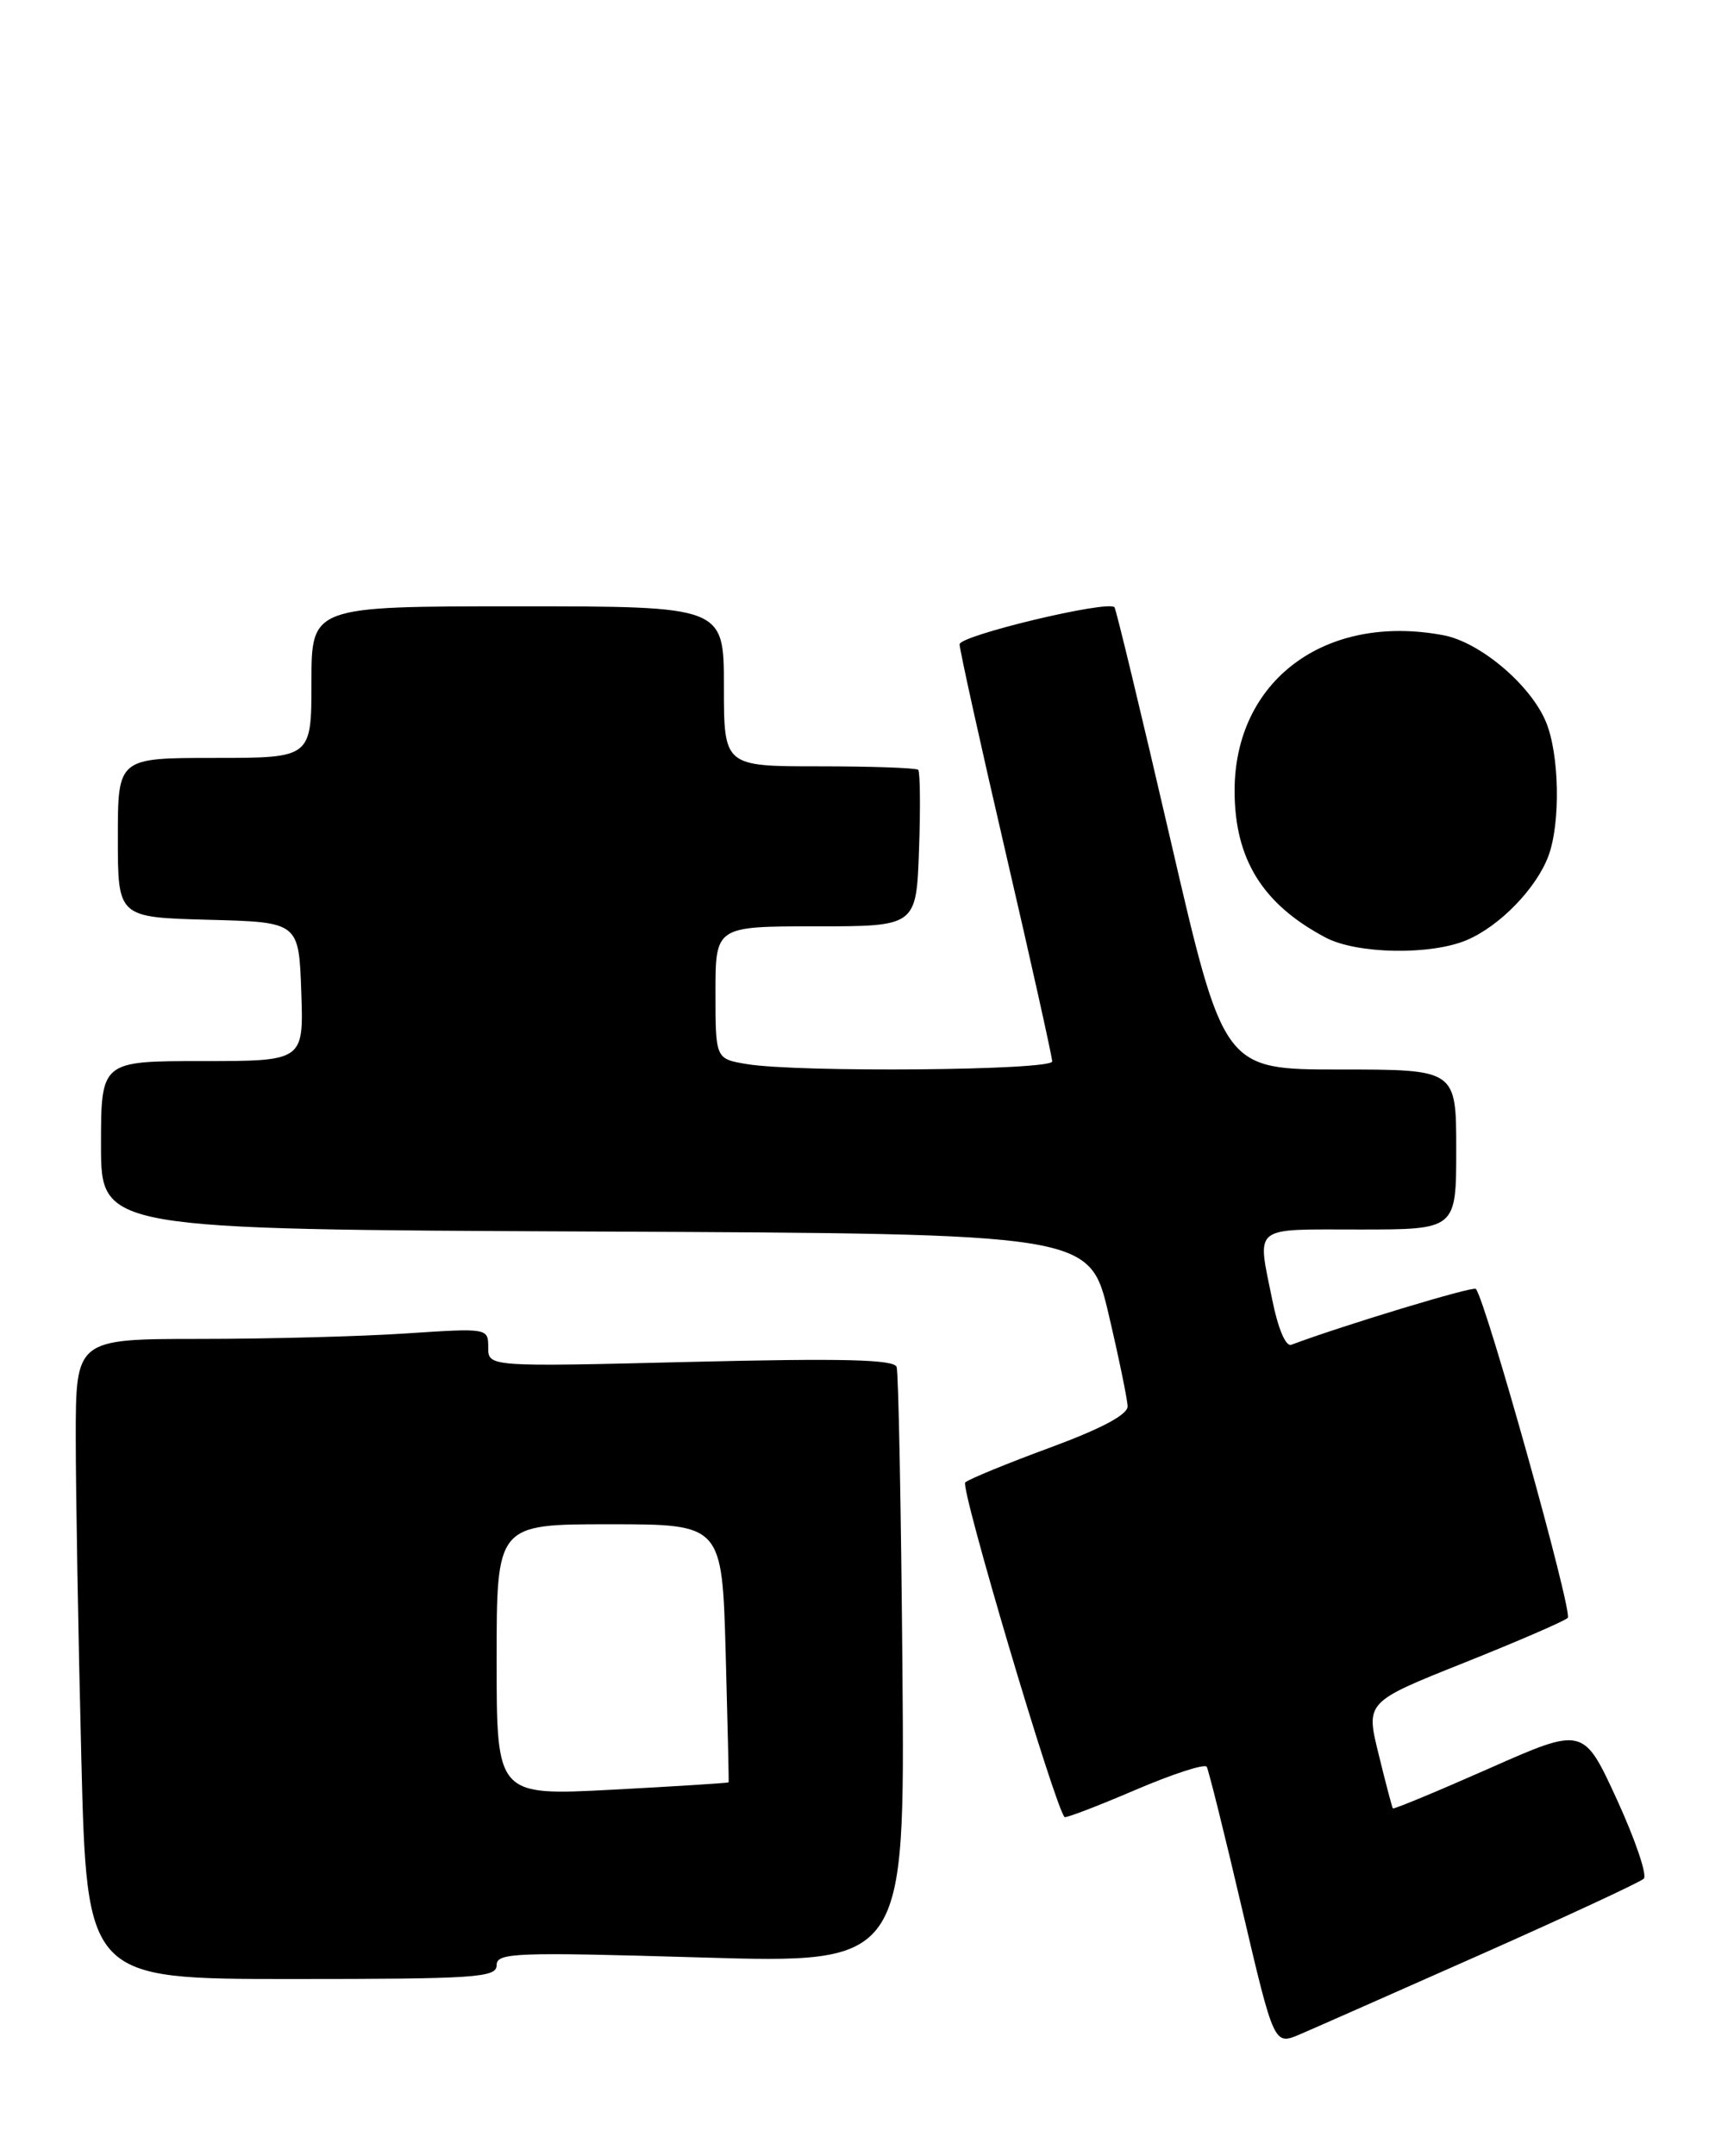 <?xml version="1.0" encoding="UTF-8" standalone="no"?>
<!DOCTYPE svg PUBLIC "-//W3C//DTD SVG 1.1//EN" "http://www.w3.org/Graphics/SVG/1.1/DTD/svg11.dtd" >
<svg xmlns="http://www.w3.org/2000/svg" xmlns:xlink="http://www.w3.org/1999/xlink" version="1.1" viewBox="0 0 206 256">
 <g >
 <path fill="currentColor"
d=" M 176.00 232.05 C 186.18 227.53 194.85 223.50 195.28 223.09 C 195.71 222.67 194.27 218.45 192.09 213.69 C 188.11 205.04 188.11 205.04 176.88 210.01 C 170.70 212.74 165.57 214.87 165.47 214.74 C 165.38 214.61 164.61 211.71 163.78 208.30 C 162.25 202.11 162.25 202.11 173.88 197.47 C 180.27 194.92 185.84 192.51 186.25 192.12 C 186.89 191.51 176.51 154.39 175.33 153.05 C 175.02 152.70 159.58 157.37 153.40 159.69 C 152.75 159.93 151.83 157.76 151.15 154.38 C 149.34 145.40 148.60 146.00 161.50 146.00 C 173.00 146.00 173.00 146.00 173.00 136.50 C 173.00 127.00 173.00 127.00 159.18 127.00 C 145.37 127.00 145.37 127.00 139.06 99.75 C 135.59 84.76 132.59 72.32 132.40 72.11 C 131.63 71.24 114.00 75.46 114.00 76.51 C 114.00 77.14 116.47 88.32 119.50 101.36 C 122.53 114.41 125.00 125.52 125.00 126.04 C 125.00 127.11 94.87 127.37 88.75 126.36 C 85.00 125.74 85.00 125.74 85.00 117.87 C 85.00 110.00 85.00 110.00 96.93 110.00 C 108.86 110.00 108.86 110.00 109.18 100.91 C 109.36 95.91 109.31 91.64 109.08 91.41 C 108.85 91.19 103.57 91.00 97.33 91.00 C 86.00 91.00 86.00 91.00 86.00 81.50 C 86.00 72.00 86.00 72.00 61.50 72.00 C 37.00 72.00 37.00 72.00 37.00 81.00 C 37.00 90.00 37.00 90.00 25.50 90.00 C 14.00 90.00 14.00 90.00 14.00 99.47 C 14.00 108.93 14.00 108.93 24.75 109.22 C 35.50 109.50 35.50 109.50 35.79 117.75 C 36.08 126.00 36.08 126.00 24.04 126.00 C 12.00 126.00 12.00 126.00 12.00 135.99 C 12.00 145.98 12.00 145.98 70.72 146.24 C 129.45 146.50 129.45 146.50 131.69 156.00 C 132.92 161.22 133.94 166.18 133.96 167.00 C 133.97 167.99 130.82 169.66 124.74 171.90 C 119.66 173.77 115.13 175.63 114.67 176.03 C 114.04 176.59 125.28 214.46 126.47 215.77 C 126.60 215.92 130.37 214.48 134.83 212.57 C 139.29 210.66 143.13 209.41 143.36 209.80 C 143.58 210.18 145.48 217.78 147.56 226.69 C 151.36 242.88 151.36 242.88 154.43 241.57 C 156.12 240.85 165.82 236.56 176.00 232.05 Z  M 59.00 233.36 C 59.00 231.87 61.15 231.79 83.25 232.44 C 107.50 233.16 107.50 233.16 107.21 198.33 C 107.05 179.17 106.74 162.97 106.52 162.32 C 106.22 161.43 100.11 161.28 82.06 161.72 C 58.00 162.31 58.00 162.31 58.00 160.00 C 58.00 157.71 57.95 157.70 48.25 158.34 C 42.89 158.70 31.86 158.99 23.75 158.99 C 9.00 159.00 9.00 159.00 9.00 170.75 C 9.00 177.21 9.30 194.31 9.66 208.75 C 10.32 235.00 10.32 235.00 34.66 235.00 C 56.55 235.00 59.00 234.83 59.00 233.36 Z  M 174.28 111.62 C 178.17 109.96 182.49 105.52 183.94 101.68 C 185.41 97.78 185.27 89.57 183.65 85.70 C 181.81 81.30 175.81 76.24 171.47 75.43 C 157.42 72.79 146.66 80.83 146.67 93.93 C 146.68 102.04 150.01 107.39 157.50 111.34 C 161.23 113.30 170.00 113.45 174.28 111.62 Z  M 59.00 197.12 C 59.00 181.00 59.00 181.00 72.39 181.00 C 85.78 181.00 85.78 181.00 86.21 196.25 C 86.44 204.64 86.60 211.57 86.56 211.65 C 86.53 211.72 80.31 212.12 72.75 212.52 C 59.00 213.24 59.00 213.24 59.00 197.12 Z "/>
</g>
</svg>